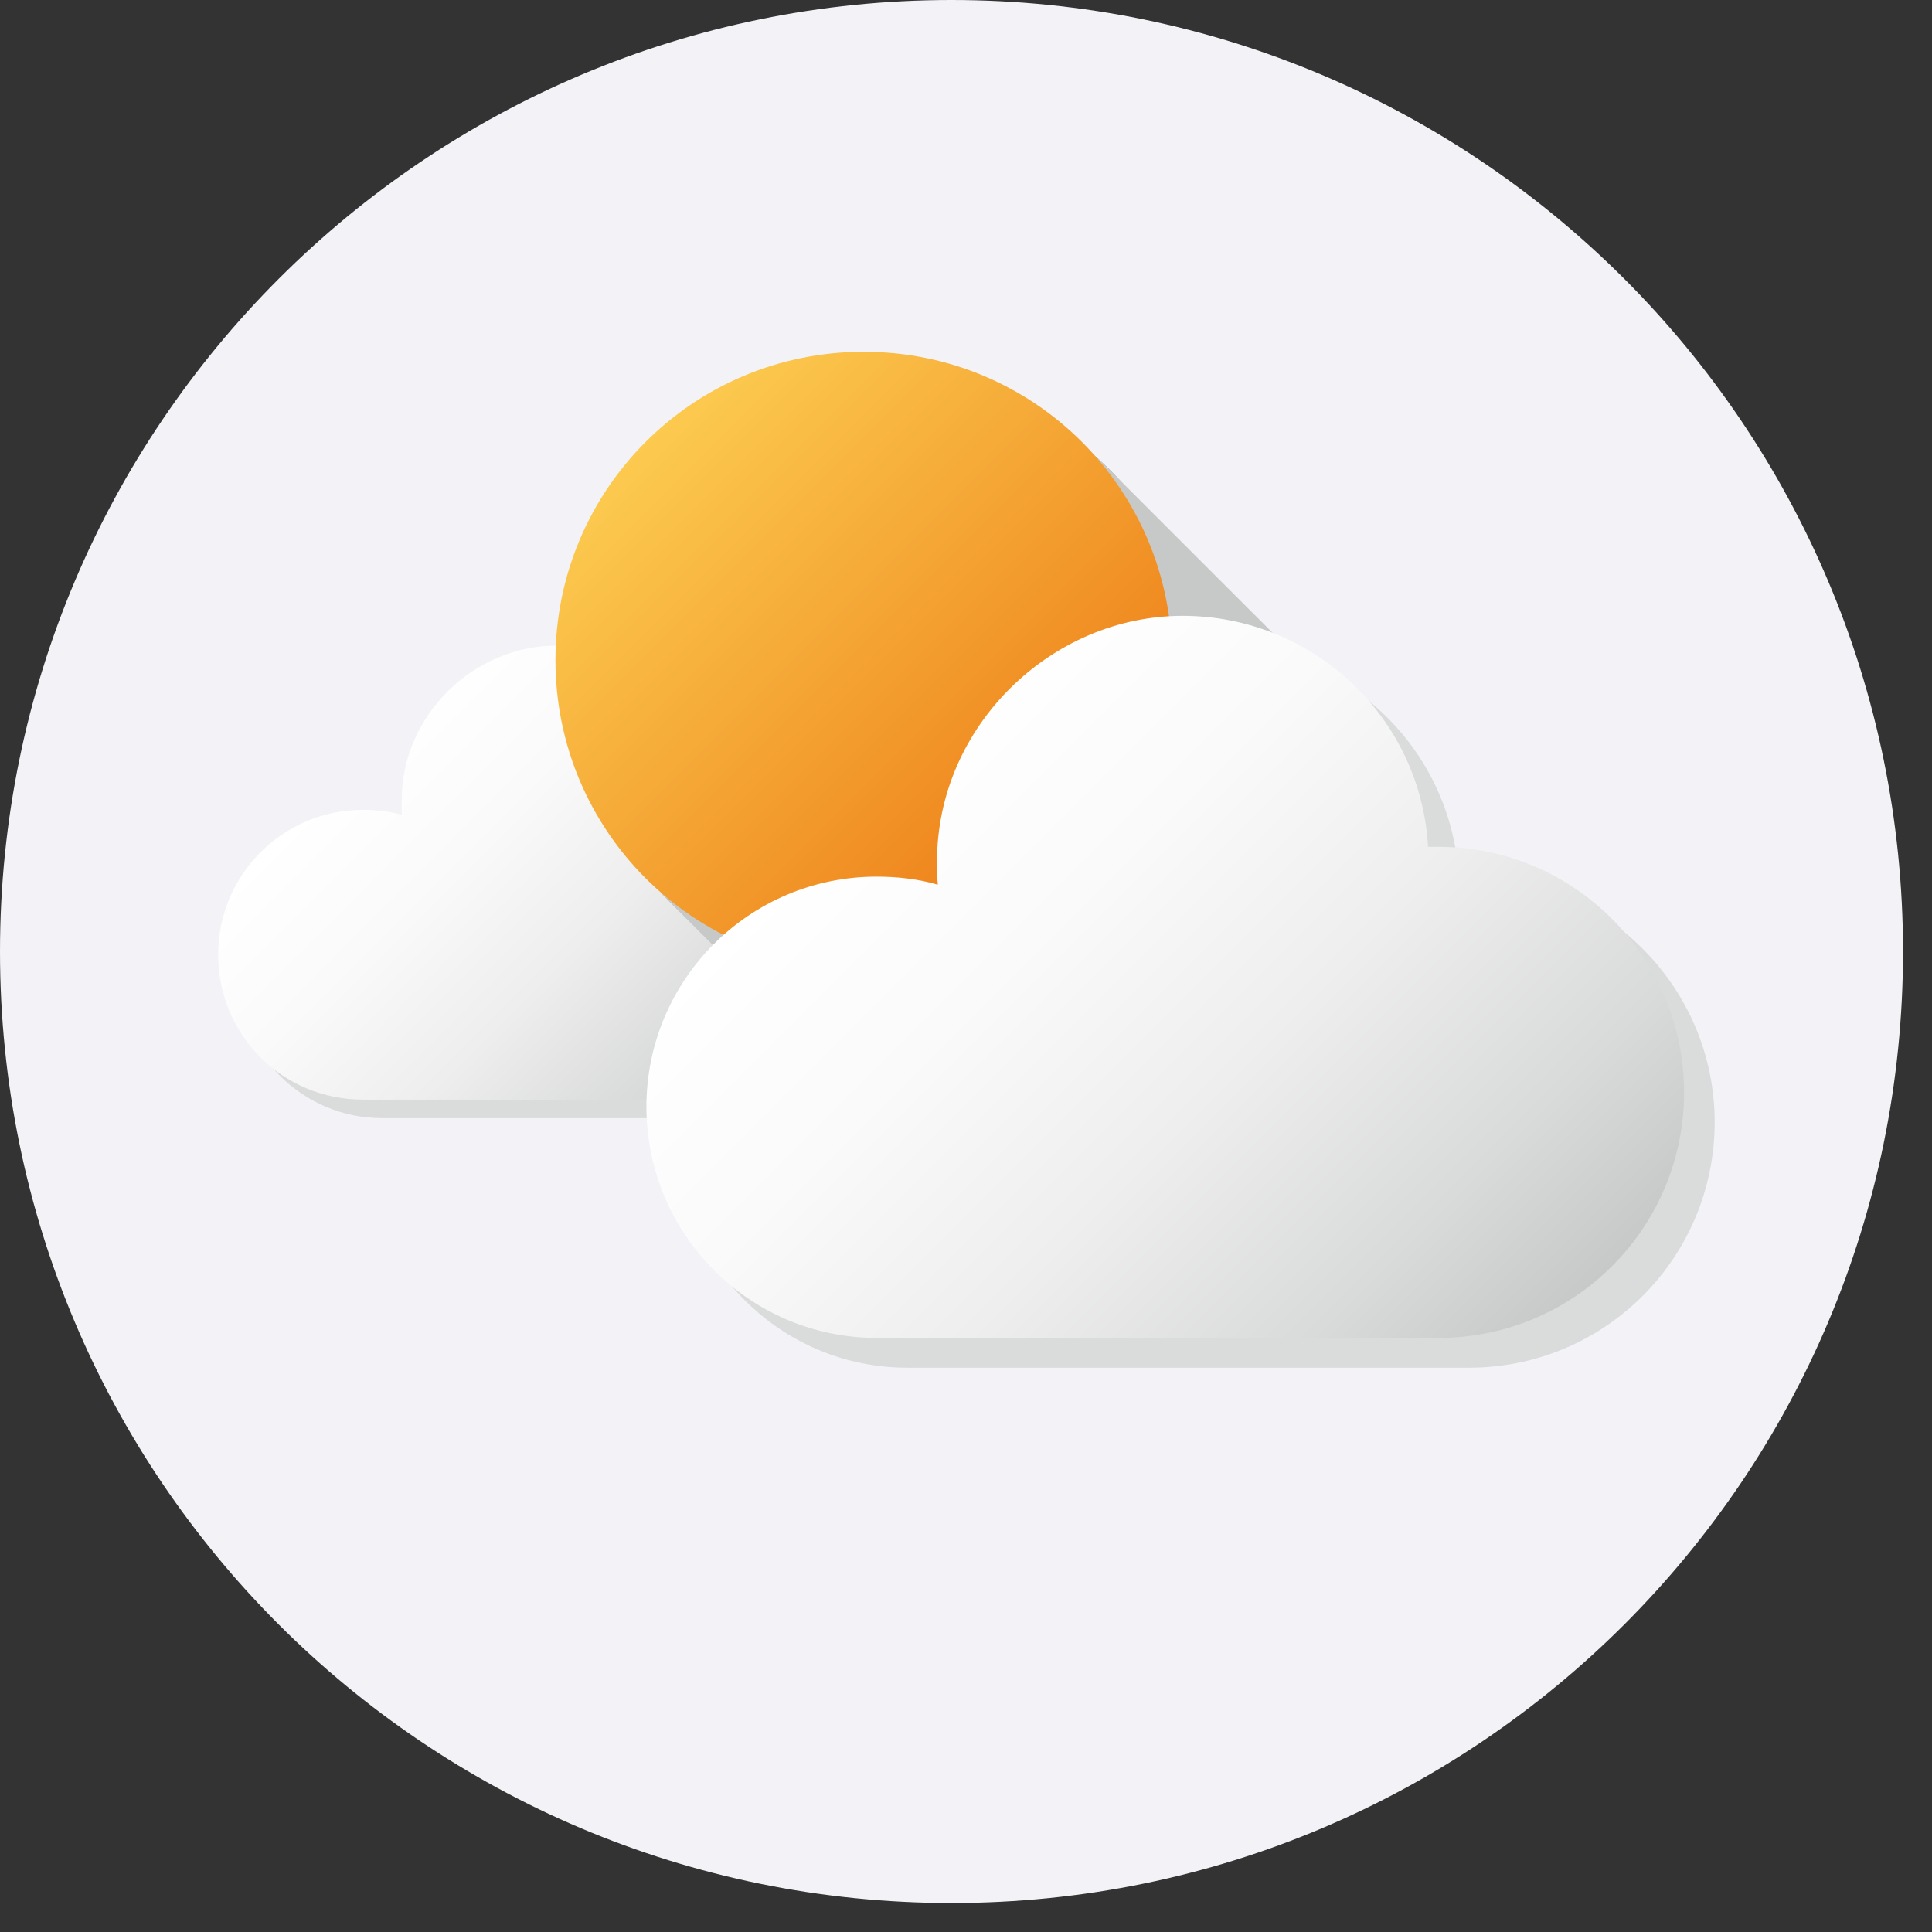 <svg width="24" height="24" viewBox="0 0 24 24" fill="none" xmlns="http://www.w3.org/2000/svg">
<rect x="0" y="0" width="24" height="24" fill="#333333" stroke="none"/>
<g clip-path="url(#clip0_622_8044)">
<path d="M23.64 11.82C23.64 5.29 18.34 0 11.82 0C5.3 0 0 5.29 0 11.82C0 18.35 5.29 23.64 11.82 23.64C18.35 23.64 23.64 18.35 23.64 11.82Z" fill="#F2F2F7"/>
<g style="mix-blend-mode:multiply">
<path d="M9.14 10.05C9.14 10.05 9.09 10.05 9.06 10.05C9 9.05 8.17 8.25 7.15 8.25C6.13 8.25 5.23 9.11 5.23 10.17C5.23 10.23 5.23 10.29 5.23 10.35C5.08 10.31 4.92 10.29 4.75 10.29C3.76 10.29 2.95 11.1 2.95 12.09C2.95 13.08 3.75 13.89 4.75 13.89H9.13C10.19 13.89 11.05 13.03 11.05 11.97C11.05 10.91 10.19 10.06 9.13 10.06L9.14 10.05Z" fill="#DADBDB"/>
</g>
<path d="M8.9 9.82C8.9 9.82 8.85 9.82 8.82 9.82C8.76 8.82 7.93 8.02 6.91 8.02C5.89 8.02 4.99 8.88 4.99 9.94C4.99 10 4.99 10.06 4.99 10.12C4.84 10.08 4.68 10.06 4.51 10.06C3.52 10.06 2.71 10.86 2.71 11.86C2.71 12.86 3.51 13.66 4.51 13.66H8.89C9.95 13.66 10.81 12.8 10.81 11.74C10.81 10.68 9.95 9.82 8.89 9.82H8.9Z" fill="url(#paint0_linear_622_8044)"/>
<path d="M14.91 8.55C14.91 6.43 13.2 4.72 11.08 4.72C8.96 4.72 7.25 6.44 7.25 8.55C7.25 10.66 8.97 12.38 11.08 12.38C13.19 12.38 14.91 10.67 14.91 8.55Z" fill="#9D9E9E"/>
<path style="mix-blend-mode:multiply" d="M13.643 5.696L8.227 11.112L12.094 14.98L17.511 9.563L13.643 5.696Z" fill="url(#paint1_linear_622_8044)"/>
<path d="M14.56 8.2C14.56 6.08 12.85 4.37 10.73 4.37C8.61 4.37 6.9 6.08 6.9 8.2C6.9 10.32 8.61 12.03 10.73 12.03C12.85 12.03 14.56 10.32 14.56 8.2Z" fill="url(#paint2_linear_622_8044)"/>
<g style="mix-blend-mode:multiply">
<path d="M18.25 10.89C18.25 10.89 18.16 10.89 18.12 10.89C18.03 9.29 16.7 8.02 15.07 8.02C13.44 8.02 12.02 9.39 12.02 11.07C12.02 11.17 12.02 11.26 12.03 11.36C11.79 11.29 11.53 11.26 11.27 11.26C9.69 11.26 8.41 12.54 8.41 14.12C8.41 15.7 9.69 16.99 11.27 16.99H18.25C19.94 16.99 21.3 15.62 21.3 13.94C21.3 12.26 19.93 10.89 18.25 10.89V10.89Z" fill="#DADBDB"/>
</g>
<path d="M17.87 10.52C17.87 10.52 17.78 10.52 17.74 10.52C17.65 8.92 16.32 7.65 14.69 7.65C13.06 7.65 11.64 9.02 11.64 10.7C11.64 10.8 11.64 10.89 11.65 10.99C11.41 10.92 11.15 10.89 10.89 10.89C9.31 10.89 8.03 12.17 8.03 13.75C8.03 15.33 9.31 16.62 10.89 16.62H17.87C19.56 16.62 20.92 15.25 20.92 13.57C20.92 11.89 19.55 10.52 17.87 10.52V10.52Z" fill="url(#paint3_linear_622_8044)"/>
</g>
<defs>
<linearGradient id="paint0_linear_622_8044" x1="4.41" y1="9.41" x2="9.17" y2="14.17" gradientUnits="userSpaceOnUse">
<stop stop-color="white"/>
<stop offset="0.26" stop-color="#FAFAFA"/>
<stop offset="0.53" stop-color="#EEEEEE"/>
<stop offset="0.81" stop-color="#D9DADA"/>
<stop offset="1" stop-color="#C7C8C8"/>
</linearGradient>
<linearGradient id="paint1_linear_622_8044" x1="85.581" y1="-4.536" x2="90.73" y2="-0.63" gradientUnits="userSpaceOnUse">
<stop stop-color="#C7C8C8"/>
<stop offset="1" stop-color="#DADBDB"/>
</linearGradient>
<linearGradient id="paint2_linear_622_8044" x1="8.02" y1="5.49" x2="13.44" y2="10.91" gradientUnits="userSpaceOnUse">
<stop stop-color="#FCCA4F"/>
<stop offset="1" stop-color="#EC7A15"/>
</linearGradient>
<linearGradient id="paint3_linear_622_8044" x1="10.72" y1="9.87" x2="18.3" y2="17.45" gradientUnits="userSpaceOnUse">
<stop stop-color="white"/>
<stop offset="0.26" stop-color="#FAFAFA"/>
<stop offset="0.53" stop-color="#EEEEEE"/>
<stop offset="0.81" stop-color="#D9DADA"/>
<stop offset="1" stop-color="#C7C8C8"/>
</linearGradient>
<clipPath id="clip0_622_8044">
<rect width="23.64" height="23.64" fill="white"/>
</clipPath>
</defs>
</svg>
